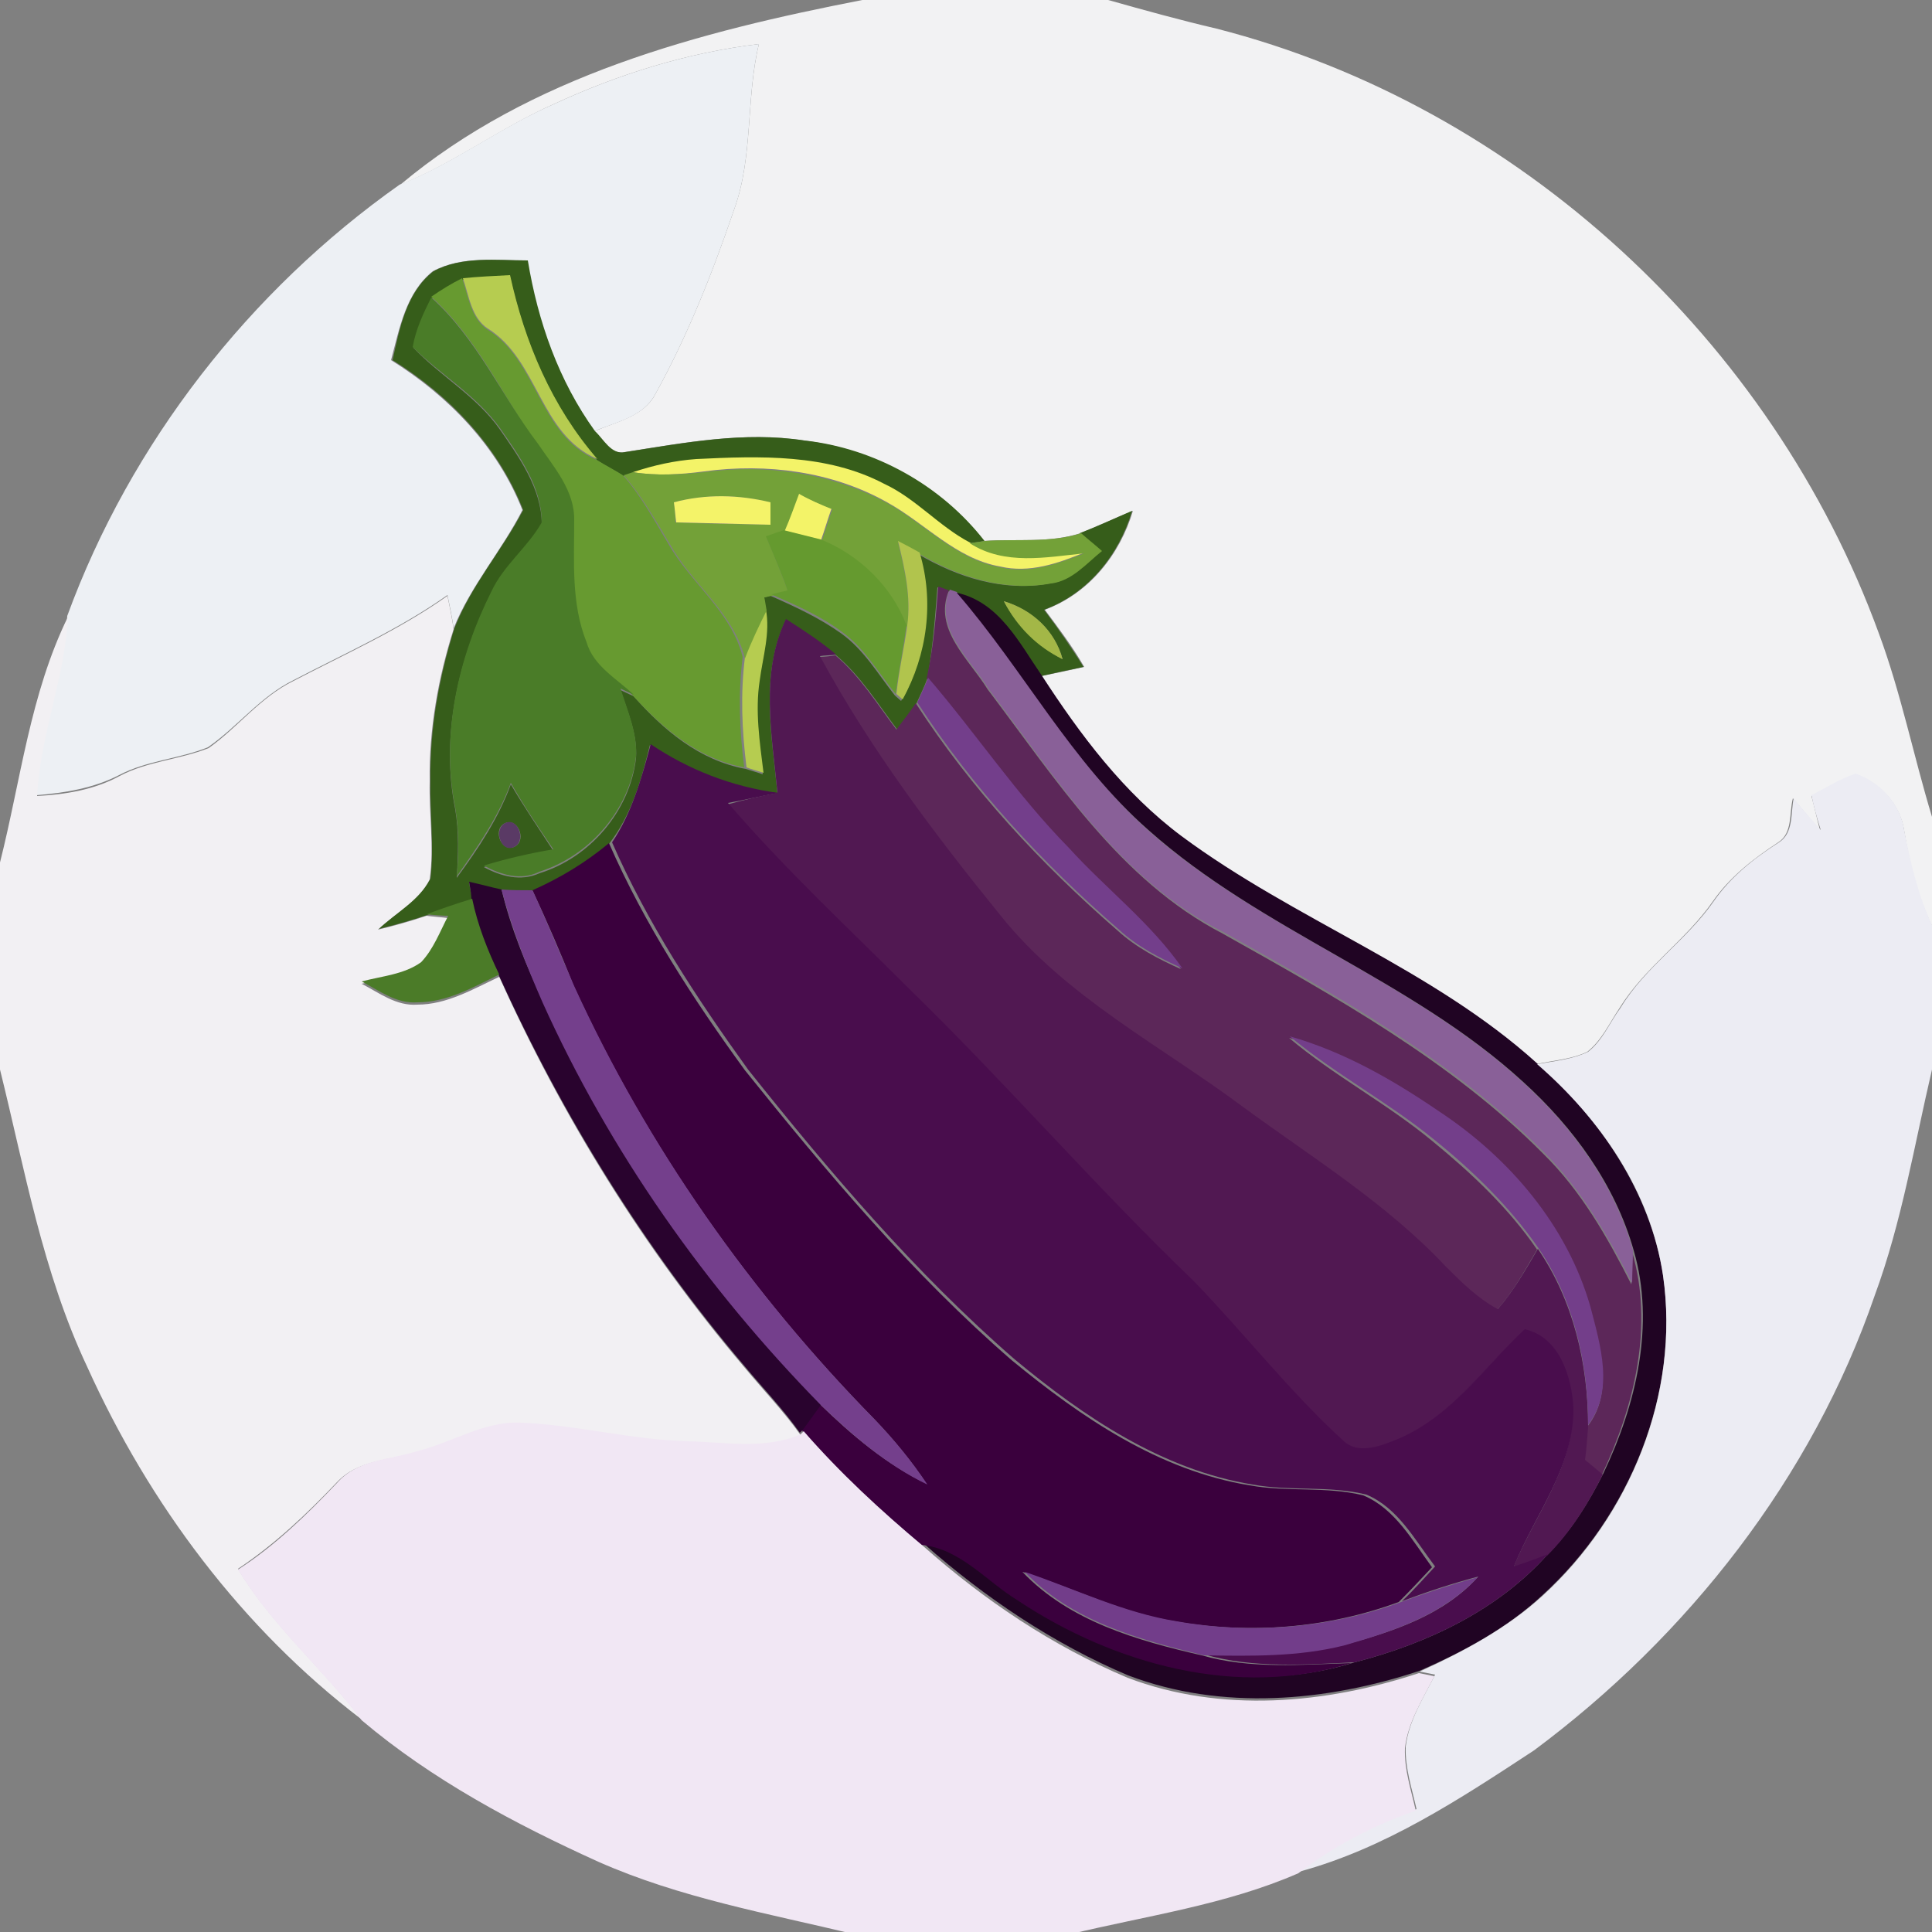 <?xml version="1.0" encoding="utf-8"?>
<!-- Generator: Adobe Illustrator 26.0.3, SVG Export Plug-In . SVG Version: 6.00 Build 0)  -->
<svg version="1.1" id="Layer_1" xmlns="http://www.w3.org/2000/svg" xmlns:xlink="http://www.w3.org/1999/xlink" x="0px" y="0px"
	 viewBox="0 0 250 250" style="enable-background:new 0 0 250 250;" xml:space="preserve">
<rect x="0" y="0" width="250" height="250" fill="#808080" stroke="none"/>
<style type="text/css">
	.st0{fill:#F2F2F3;}
	.st1{fill:#EDF0F4;}
	.st2{fill:#365D1A;}
	.st3{fill:#679A30;}
	.st4{fill:#B6CC50;}
	.st5{fill:#4A7C28;}
	.st6{fill:#F3F368;}
	.st7{fill:#73A138;}
	.st8{fill:#F4F369;}
	.st9{fill:#659A2F;}
	.st10{fill:#B1C44D;}
	.st11{fill:#5C2759;}
	.st12{fill:#F2F0F3;}
	.st13{fill:#896098;}
	.st14{fill:#200423;}
	.st15{fill:#A3B747;}
	.st16{fill:#511852;}
	.st17{fill:#733E8B;}
	.st18{fill:#490D4D;}
	.st19{fill:#ECECF3;}
	.st20{fill:#5A3A65;}
	.st21{fill:#3A003D;}
	.st22{fill:#29032E;}
	.st23{fill:#743F8C;}
	.st24{fill:#4B7B28;}
	.st25{fill:#733E8A;}
	.st26{fill:#F1E7F4;}
	.st27{fill:#723D8A;}
</style>
<g id="_x23_f2f2f3ff">
	<path class="st0" d="M111.6,0h31.8c4.6,1.3,9.3,2.6,14,3.7c39.1,10,71.9,40.4,85.7,78.2c2.9,7.8,4.5,15.9,6.9,23.8v14.1
		c-1.9-3.9-2.9-8.1-3.6-12.3c-0.5-3.4-3.1-6.2-6.3-7.3c-2,0.7-3.8,1.8-5.7,2.8c0.4,1.5,0.7,2.9,1.1,4.4c-1.2-1.3-2.3-2.7-3.5-4.1
		c-0.5,1.9,0,4.5-1.9,5.7c-3.2,2.1-6.3,4.5-8.5,7.7c-3.5,5-8.8,8.5-12,13.7c-1.3,1.9-2.3,4.2-4.2,5.7c-2.1,1-4.4,1.1-6.6,1.6
		c-13.6-12.4-31.4-18.6-46-29.4c-7.4-5.6-13.1-13.1-18.1-20.8c1.9-0.4,3.8-0.8,5.6-1.2c-1.5-2.6-3.3-5-5.1-7.4
		c5.7-2.1,9.7-7.1,11.4-12.8c-2.3,0.9-4.5,2-6.8,2.9c-4.1,1.3-8.3,0.7-12.5,1c-5.6-7.2-14.2-11.9-23.3-13
		c-7.8-1.2-15.5,0.3-23.2,1.5c-1.8,0.4-2.8-1.7-3.9-2.7c2.8-1.2,6.4-1.9,7.9-4.8c4.2-7.6,7.4-15.7,10.2-23.9
		c2.5-6.9,1.5-14.3,3.2-21.4C89,6.8,80,9.6,71.6,13.5c-6.8,3-12.8,7.6-19.8,10.4C68.6,9.8,90.5,4.1,111.6,0z"/>
</g>
<g id="_x23_edf0f4ff">
	<path class="st1" d="M71.6,13.5C80,9.6,89,6.8,98.2,5.7c-1.7,7-0.7,14.5-3.2,21.4c-2.8,8.2-6,16.3-10.2,23.9
		c-1.6,3-5.1,3.6-7.9,4.8c-4.8-6.5-7.4-14.2-8.7-22.1c-4.1,0-8.5-0.6-12.2,1.4c-3.5,2.8-4.3,7.4-5.4,11.5C58,51.2,64.4,57.8,67.6,66
		c-2.7,5.3-6.7,9.8-8.9,15.3c-0.2-1.4-0.5-2.9-0.8-4.3c-6.2,4.4-13.2,7.5-19.9,11c-4.3,2.1-7.2,6-11.1,8.7
		c-3.7,1.5-7.9,1.7-11.5,3.6c-3.3,1.7-7,2.3-10.7,2.6c0.4-7.9,3.6-15.3,4-23.2c8.2-22.4,23.6-42.1,43-55.8
		C58.8,21.1,64.7,16.5,71.6,13.5z"/>
</g>
<g id="_x23_365d1aff">
	<path class="st2" d="M56.1,35.1c3.7-2,8.2-1.4,12.2-1.4c1.3,7.9,4,15.6,8.7,22.1c1.1,1,2.1,3.1,3.9,2.7c7.7-1.2,15.4-2.7,23.2-1.5
		c9.1,1,17.7,5.8,23.3,13c-0.5,0.1-1.4,0.2-1.9,0.3c-4-2.1-6.9-5.7-11.1-7.6c-7.5-3.9-16.1-3.7-24.3-3.2c-2.8,0.2-5.6,0.8-8.2,1.7
		c-0.3,0.1-0.9,0.3-1.2,0.4c-1.1-0.7-2.3-1.3-3.4-2c-5.8-6.8-9.4-15.1-11.3-23.8c-2,0.1-4.1,0.2-6.1,0.4c-1.4,0.7-2.7,1.5-4,2.4
		c-1,2-2,4.2-2.4,6.4c3.5,3.7,8.2,6.3,11.2,10.6c2.5,3.6,5.4,7.7,5.4,12.2c-1.8,3.2-4.9,5.6-6.5,8.9c-4.3,8.6-6.6,18.5-4.7,28
		c0.5,2.9,0.4,5.9,0.2,8.9c2.8-3.8,5.4-7.7,7-12.1c1.7,2.9,3.6,5.7,5.5,8.6c-3,0.6-6,1.2-9,2.1c2.2,1.2,4.8,1.9,7.2,0.8
		c6.5-2,11.7-8,12.5-14.9c0.2-3.1-1.1-6-2-8.8c0.4,0.2,1.3,0.6,1.7,0.8c3.9,4.4,8.5,8.3,14.5,9.4c0.6,0.2,1.7,0.5,2.2,0.7
		c-0.5-3.9-1.1-7.9-0.5-11.9c0.4-3.1,1.4-6.2,0.8-9.3c-0.1-0.4-0.2-1.2-0.3-1.7c0.3,0,0.8-0.2,1-0.2c3.2,1.4,6.4,2.9,9.2,4.9
		c2.9,2.1,4.7,5.2,6.9,8l0.8,0.7c3.3-5.7,4.1-12.6,2.2-19c5.1,3,11,4.9,17,3.8c2.7-0.3,4.6-2.5,6.6-4.2c-0.9-0.8-1.8-1.5-2.7-2.3
		c2.3-0.9,4.5-1.9,6.8-2.9c-1.7,5.7-5.7,10.7-11.4,12.8c1.8,2.4,3.5,4.8,5.1,7.4c-1.9,0.4-3.8,0.8-5.6,1.2c-2.9-4.2-5.5-9.5-11-10.7
		l-0.9-0.3c-0.4-0.1-1.1-0.4-1.4-0.5c-0.3,3.9-0.6,7.9-1.3,11.8c-0.4,1.1-0.9,2.1-1.4,3.2c-0.8,1.2-1.7,2.3-2.5,3.4
		c-2.5-3.3-4.7-6.9-7.9-9.6c-2-1.7-4.3-3.2-6.5-4.6c-3.4,7.1-1.8,15-1.1,22.5c-5.9-0.8-11.5-3-16.5-6.3c-1.1,4.5-2.4,9.1-5.3,12.8
		c-3,2.5-6.4,4.5-9.9,6.1c-1.4,0-2.7,0-4-0.1c-1.4-0.3-2.8-0.6-4.2-1c0.1,0.6,0.3,1.7,0.5,2.2c-2,0.6-4,1.2-5.9,2
		c-2.1,0.7-4.2,1.3-6.3,1.8c2.2-2.1,5.2-3.7,6.7-6.5c0.5-4.2-0.1-8.4,0-12.7c-0.1-6.7,1.1-13.3,3.1-19.7c2.2-5.6,6.2-10.1,8.9-15.3
		c-3.2-8.2-9.5-14.8-16.9-19.4C51.7,42.5,52.6,37.8,56.1,35.1 M129.9,77.8c1.7,3.2,4.4,5.8,7.6,7.5
		C136.5,81.6,133.5,78.9,129.9,77.8 M65.2,106.6c-1.5,0.9-0.2,3.9,1.5,2.9C68.2,108.6,66.9,105.6,65.2,106.6z"/>
</g>
<g id="_x23_679a30ff">
	<path class="st3" d="M55.8,38.4c1.3-0.9,2.6-1.7,4-2.4c0.8,2.3,1.1,5.1,3.2,6.6c6.6,4,6.7,13.7,14.2,16.9c1.1,0.7,2.3,1.3,3.4,2
		c2.4,2.7,4.1,5.9,5.9,8.9c2.9,5.1,8.1,8.7,9.6,14.6c-0.6,4.8-0.4,9.6,0.2,14.3c-6-1.1-10.6-5.1-14.5-9.4c-2.2-2.1-5.2-3.8-6.1-6.8
		c-1.9-5-1.6-10.4-1.6-15.7c0.1-3.9-2.6-7-4.7-10C65,51.1,61.7,43.7,55.8,38.4z"/>
</g>
<g id="_x23_b6cc50ff">
	<path class="st4" d="M59.9,36c2-0.2,4.1-0.3,6.1-0.4c1.9,8.7,5.4,17,11.3,23.8c-7.5-3.2-7.6-12.8-14.2-16.9
		C61,41.1,60.7,38.3,59.9,36z"/>
	<path class="st4" d="M99.1,78.8c0.6,3.1-0.4,6.2-0.8,9.3c-0.6,3.9,0,7.9,0.5,11.9c-0.6-0.2-1.7-0.5-2.2-0.7
		c-0.6-4.8-0.8-9.5-0.2-14.3C97.1,82.9,98.1,80.9,99.1,78.8z"/>
</g>
<g id="_x23_4a7c28ff">
	<path class="st5" d="M53.4,44.9c0.4-2.3,1.4-4.4,2.4-6.4c5.9,5.3,9.1,12.7,13.8,18.9c2.1,3.1,4.8,6.1,4.7,10
		c0,5.3-0.4,10.7,1.6,15.7c0.9,3.1,3.9,4.7,6.1,6.8c-0.4-0.2-1.3-0.6-1.7-0.8c0.9,2.9,2.2,5.8,2,8.8c-0.8,6.8-5.9,12.8-12.5,14.9
		c-2.4,1.2-5,0.4-7.2-0.8c3-0.9,6-1.6,9-2.1c-1.9-2.8-3.8-5.6-5.5-8.6c-1.6,4.4-4.3,8.3-7,12.1c0.3-3,0.3-5.9-0.2-8.9
		c-1.9-9.5,0.4-19.4,4.7-28c1.6-3.4,4.7-5.7,6.5-8.9c0-4.6-2.9-8.6-5.4-12.2C61.6,51.1,57,48.5,53.4,44.9z"/>
</g>
<g id="_x23_f3f368ff">
	<path class="st6" d="M81.9,61.1c2.7-0.9,5.4-1.5,8.2-1.7c8.2-0.4,16.9-0.7,24.3,3.2c4.1,1.9,7.1,5.5,11.1,7.6
		c4.4,2.9,9.8,1.8,14.8,1.3c-3.4,1.4-7.1,2.7-10.9,1.8c-5.7-1-9.7-5.6-14.6-8.3c-7.1-4-15.6-5.1-23.7-4
		C88.1,61.4,84.9,61.6,81.9,61.1z"/>
	<path class="st6" d="M103.3,63.8c1.4,0.8,2.8,1.4,4.3,2c-0.5,1.4-0.9,2.8-1.4,4.2c-1.6-0.4-3.2-0.8-4.8-1.2
		C102,67,102.7,65.4,103.3,63.8z"/>
</g>
<g id="_x23_73a138ff">
	<path class="st7" d="M80.7,61.5c0.3-0.1,0.9-0.3,1.2-0.4c3.1,0.5,6.2,0.3,9.2,0c8-1.1,16.5,0.1,23.7,4c4.9,2.7,8.9,7.3,14.6,8.3
		c3.7,0.9,7.4-0.4,10.9-1.8c-4.9,0.5-10.3,1.6-14.8-1.3c0.5-0.1,1.4-0.2,1.9-0.3c4.2-0.3,8.4,0.3,12.5-1c0.9,0.8,1.8,1.5,2.7,2.3
		c-2,1.6-3.9,3.9-6.6,4.2c-5.9,1.1-11.9-0.8-17-3.8c-1-0.5-1.9-1-2.8-1.5c0.9,3.6,1.7,7.3,1.2,11c-2-5-6.2-9.1-11.1-11.1
		c0.5-1.4,0.9-2.8,1.4-4.2c-1.5-0.6-2.9-1.2-4.3-2c-0.6,1.6-1.2,3.3-1.9,4.9c-0.6,0.2-1.7,0.6-2.3,0.8c1,2.3,1.9,4.6,2.8,7
		c-0.5,0.1-1.6,0.4-2.1,0.5c-0.2,0-0.8,0.2-1,0.2c0.1,0.4,0.2,1.2,0.3,1.7c-1,2-2,4.1-2.8,6.2c-1.5-5.9-6.7-9.5-9.6-14.6
		C84.8,67.3,83.1,64.2,80.7,61.5 M87.2,65c0.1,0.6,0.2,1.9,0.2,2.6c4.1,0.2,8.2,0.2,12.2,0.3c0-0.7,0-2.2,0-2.9
		C95.6,64,91.4,63.9,87.2,65z"/>
</g>
<g id="_x23_f4f369ff">
	<path class="st8" d="M87.2,65c4.1-1.1,8.4-1,12.5,0c0,0.7,0,2.2,0,2.9c-4.1-0.1-8.2-0.2-12.2-0.3C87.4,66.9,87.3,65.6,87.2,65z"/>
</g>
<g id="_x23_659a2fff">
	<path class="st9" d="M99.1,69.4c0.6-0.2,1.7-0.6,2.3-0.8c1.6,0.4,3.2,0.8,4.8,1.2c5,2,9.2,6.1,11.1,11.1c-0.4,3-1,5.9-1.4,8.9
		c-2.2-2.7-4-5.9-6.9-8c-2.8-2.1-6-3.5-9.2-4.9c0.5-0.1,1.6-0.4,2.1-0.5C101.1,74.1,100.1,71.8,99.1,69.4z"/>
</g>
<g id="_x23_b1c44dff">
	<path class="st10" d="M116.2,70c1,0.5,1.9,1,2.8,1.5c1.9,6.3,1,13.2-2.2,19l-0.8-0.7c0.3-3,1-5.9,1.4-8.9
		C117.9,77.3,117.1,73.6,116.2,70z"/>
</g>
<g id="_x23_5c2759ff">
	<path class="st11" d="M121.4,75.9c0.4,0.1,1.1,0.4,1.4,0.5c-2.1,5,2.6,8.9,5,12.8c8.8,11.6,17.1,24.7,30.4,31.6
		c14.6,8.2,29.6,16.5,41.5,28.5c4.9,4.8,8.3,10.8,11.4,16.9c0.1-1.4,0.1-2.8,0.1-4.2c2.8,9.6,0.3,19.9-3.9,28.8
		c-0.6-0.5-1.7-1.4-2.3-1.9c0.1-1.4,0.3-2.9,0.4-4.3c3.5-4.5,1.6-10.4,0.3-15.3c-3.1-10.5-10.5-19.4-19.6-25.3
		c-5.9-4.1-12.3-7.8-19.3-9.7c5.8,4.9,12.7,8.5,18.6,13.4c5,4.1,9.8,8.6,13.5,14c-1.6,2.7-3.1,5.5-5.2,7.8c-2.6-1.3-4.6-3.4-6.7-5.5
		c-7.7-8.1-17.3-14.1-26.3-20.7c-10.7-7.9-22.9-14.2-31.3-24.7c-8.5-10.6-16.8-21.6-23.4-33.6c0.5,0,1.6-0.1,2.1-0.2
		c3.2,2.7,5.4,6.3,7.9,9.6c0.8-1.1,1.7-2.2,2.5-3.4c7.1,11,16.2,20.8,26.1,29.4c2.4,2.2,5.3,3.7,8.2,5c-4.1-5.9-9.9-10.3-14.7-15.6
		c-6.7-6.8-12-14.8-18.2-22C120.8,83.8,121.1,79.8,121.4,75.9z"/>
</g>
<g id="_x23_f2f0f3ff">
	<path class="st12" d="M38,88.1c6.7-3.5,13.7-6.6,19.9-11c0.3,1.4,0.6,2.9,0.8,4.3c-2,6.3-3.2,13-3.1,19.7c-0.1,4.2,0.6,8.5,0,12.7
		c-1.4,2.8-4.4,4.3-6.7,6.5c2.1-0.5,4.2-1.1,6.3-1.8c0.7,0.1,2.1,0.2,2.8,0.3c-1.1,2-1.8,4.3-3.5,6c-2.3,1.6-5.1,1.8-7.7,2.5
		c2.3,1.2,4.5,2.9,7.2,2.7c3.8,0,7.2-2,10.6-3.6c8.2,18.2,18.8,35.3,31.7,50.5c2.4,2.9,5.1,5.7,7.3,8.8c-4.6,2.1-9.7,1-14.6,0.9
		c-7.2-0.2-14.3-2.1-21.5-2.4c-4.9-0.3-9,2.7-13.6,3.7c-3.5,1.1-7.6,1-10.3,3.9c-3.9,4.1-8,8-12.8,11.2c4.4,7.3,10.9,12.8,16,19.5
		c-15.5-11.8-27.5-27.9-35.5-45.6C5.5,164.6,3.2,151.3,0,138.4v-26.8c2.7-10.7,3.9-21.8,8.8-31.8c-0.4,7.9-3.6,15.3-4,23.2
		c3.7-0.2,7.4-0.8,10.7-2.6c3.6-1.9,7.7-2.1,11.5-3.6C30.8,94.1,33.7,90.2,38,88.1z"/>
</g>
<g id="_x23_896098ff">
	<path class="st13" d="M127.9,89.1c-2.4-3.9-7.1-7.8-5-12.8l0.9,0.3c8.7,9.9,14.8,21.9,24.7,30.8c14.6,13,34,19.3,48.5,32.6
		c6.5,5.9,11.9,13.3,14.3,21.8c0,1.4-0.1,2.8-0.1,4.2c-3.1-6-6.5-12-11.4-16.9c-11.9-12-26.8-20.3-41.5-28.5
		C144.9,113.9,136.7,100.7,127.9,89.1z"/>
</g>
<g id="_x23_200423ff">
	<path class="st14" d="M123.8,76.7c5.5,1.2,8.1,6.5,11,10.7c5,7.7,10.6,15.2,18.1,20.8c14.7,10.9,32.4,17.1,46,29.4
		c8.1,7.1,14.6,16.6,16.3,27.4c2.2,15.3-4.3,31.1-15.6,41.4c-4.6,4.3-10.2,7.3-15.9,9.8c-12.1,4-25.6,5.2-37.7,0.6
		c-9.7-4.1-18.6-10.1-26.4-17c5.1,0.4,8.4,4.6,12.5,7.2c12.5,8.2,28.6,12.7,43.2,8.1c9.3-2.4,18.5-6.7,25-14c3-3,5.3-6.7,7.2-10.5
		c4.2-8.8,6.7-19.2,3.9-28.8c-2.4-8.5-7.8-15.9-14.3-21.8c-14.5-13.3-33.8-19.5-48.5-32.6C138.6,98.6,132.4,86.6,123.8,76.7z"/>
</g>
<g id="_x23_a3b747ff">
	<path class="st15" d="M129.9,77.8c3.7,1.1,6.6,3.8,7.6,7.5C134.2,83.7,131.6,81.1,129.9,77.8z"/>
</g>
<g id="_x23_511852ff">
	<path class="st16" d="M100.6,102.6c-0.7-7.5-2.3-15.4,1.1-22.5c2.2,1.4,4.5,2.9,6.5,4.6c-0.5,0.1-1.6,0.1-2.1,0.2
		c6.5,12,14.8,23,23.4,33.6c8.4,10.5,20.7,16.8,31.3,24.7c9,6.6,18.6,12.5,26.3,20.7c2,2,4.1,4.1,6.7,5.5c2.1-2.4,3.6-5.1,5.2-7.8
		c4.6,6.7,6.5,14.9,6.5,23c-0.1,1.4-0.2,2.9-0.4,4.3c0.6,0.5,1.7,1.4,2.3,1.9c-1.9,3.8-4.2,7.5-7.2,10.5c-1.4,0.6-2.9,1.1-4.4,1.6
		c2.7-6.7,7.8-12.9,7.7-20.5c-0.2-4-1.8-9.2-6.3-10.2c-5.4,5-9.8,11.6-16.9,14.4c-2,0.8-4.8,1.9-6.6,0c-7-6.4-12.8-13.9-19.4-20.7
		c-12.6-12-24-25.3-36.5-37.5c-7.9-8.1-16.3-15.8-23.7-24.3C96.3,103.5,98.4,103,100.6,102.6z"/>
</g>
<g id="_x23_733e8bff">
	<path class="st17" d="M120.1,87.7c6.2,7.2,11.5,15.2,18.2,22c4.8,5.3,10.6,9.7,14.7,15.6c-2.9-1.3-5.8-2.8-8.2-5
		c-9.9-8.6-18.9-18.3-26.1-29.4C119.2,89.8,119.7,88.7,120.1,87.7z"/>
</g>
<g id="_x23_490d4dff">
	<path class="st18" d="M84.2,96.3c4.9,3.3,10.5,5.5,16.5,6.3c-2.2,0.4-4.3,0.9-6.5,1.3c7.4,8.6,15.7,16.3,23.7,24.3
		c12.5,12.2,23.9,25.4,36.5,37.5c6.6,6.8,12.4,14.3,19.4,20.7c1.8,1.8,4.6,0.8,6.6,0c7.2-2.8,11.5-9.4,16.9-14.4
		c4.5,1,6.1,6.2,6.3,10.2c0.1,7.6-5,13.8-7.7,20.5c1.5-0.5,2.9-1,4.4-1.6c-6.5,7.3-15.7,11.6-25,14c-6.4,0.3-13.1,0.8-19.4-1
		c6.1,0.1,12.3,0.1,18.2-1.3c6.2-1.7,12.7-3.8,17.2-8.8c-3.4,0.9-6.7,2-9.9,3.2c1.5-1.4,2.9-3,4.3-4.5c-2.6-3.4-4.8-7.6-8.9-9.3
		c-4.8-1.2-9.9-0.4-14.7-1.3c-11.7-1.9-21.9-8.8-30.8-16.2c-12.9-11.2-23.9-24.2-34.5-37.5c-6.7-9.3-13-18.9-17.6-29.4
		C81.7,105.3,83,100.8,84.2,96.3z"/>
</g>
<g id="_x23_ececf3ff">
	<path class="st19" d="M234.4,102.9c1.9-1,3.7-2.1,5.7-2.8c3.2,1.1,5.8,3.9,6.3,7.3c0.8,4.2,1.8,8.4,3.6,12.3v18.7
		c-2.3,9.8-3.9,19.7-7.4,29.2c-8.1,23.6-24.2,44.1-44.1,58.9c-9.6,6.3-19.3,12.7-30.4,15.7c4.6-3.5,9.7-6.2,15.2-8.1
		c-0.6-2.7-1.5-5.3-1.4-8.1c0.4-3.4,2.3-6.3,3.8-9.3c-0.5-0.1-1.5-0.3-2-0.4c5.7-2.6,11.3-5.6,15.9-9.8
		c11.3-10.3,17.8-26.1,15.6-41.4c-1.6-10.9-8.1-20.3-16.3-27.4c2.2-0.4,4.5-0.6,6.6-1.6c1.9-1.5,2.8-3.8,4.2-5.7
		c3.2-5.3,8.5-8.7,12-13.7c2.2-3.2,5.2-5.6,8.5-7.7c1.9-1.2,1.5-3.8,1.9-5.7c1.1,1.4,2.3,2.7,3.5,4.1
		C235.1,105.8,234.7,104.4,234.4,102.9z"/>
</g>
<g id="_x23_5a3a65ff">
	<path class="st20" d="M65.2,106.6c1.7-1.1,2.9,2,1.5,2.9C65,110.6,63.8,107.6,65.2,106.6z"/>
</g>
<g id="_x23_3a003dff">
	<path class="st21" d="M68.9,115.2c3.6-1.6,6.9-3.6,9.9-6.1c4.6,10.5,10.9,20.2,17.6,29.4c10.6,13.2,21.6,26.3,34.5,37.5
		c9,7.4,19.1,14.3,30.8,16.2c4.9,0.9,9.9,0.1,14.7,1.3c4.1,1.7,6.4,5.9,8.9,9.3c-1.4,1.5-2.8,3-4.3,4.5c-9.2,3.4-19.3,4.2-29,2.5
		c-6.9-1.1-13.1-4.3-19.7-6.4c6.1,6.4,14.9,8.9,23.2,10.8c6.3,1.8,12.9,1.2,19.4,1c-14.7,4.6-30.7,0.2-43.2-8.1
		c-4.1-2.5-7.4-6.7-12.5-7.2c-5.5-4.6-10.8-9.5-15.5-14.9c0.8-1.1,1.6-2.2,2.4-3.3c4.1,4,8.6,7.8,13.8,10.3c-2-3-4.3-5.8-6.8-8.4
		c-16-16.3-29.4-35.3-38.9-56.1C72.6,123.4,70.8,119.3,68.9,115.2z"/>
</g>
<g id="_x23_29032eff">
	<path class="st22" d="M60.7,114.1c1.4,0.3,2.8,0.7,4.2,1c1.2,5,3.2,9.9,5.4,14.5c8.7,19.4,21.2,37,36,52.1
		c-0.8,1.1-1.6,2.2-2.4,3.3l-0.4,0.4c-2.2-3.1-4.9-5.9-7.3-8.8c-12.9-15.2-23.5-32.4-31.7-50.5c-1.5-3.1-2.8-6.4-3.5-9.8
		C61,115.8,60.8,114.7,60.7,114.1z"/>
</g>
<g id="_x23_743f8cff">
	<path class="st23" d="M64.9,115.1c1.3,0.1,2.7,0.1,4,0.1c1.9,4.1,3.6,8.3,5.4,12.4c9.5,20.8,22.9,39.8,38.9,56.1
		c2.5,2.6,4.8,5.4,6.8,8.4c-5.2-2.5-9.6-6.3-13.8-10.3c-14.9-15.2-27.3-32.8-36-52.1C68.1,124.9,66.2,120.1,64.9,115.1z"/>
</g>
<g id="_x23_4b7b28ff">
	<path class="st24" d="M55.2,118.3c1.9-0.7,3.9-1.4,5.9-2c0.7,3.4,2,6.7,3.5,9.8c-3.3,1.6-6.7,3.6-10.6,3.6
		c-2.7,0.2-4.9-1.5-7.2-2.7c2.6-0.7,5.5-0.9,7.7-2.5c1.6-1.7,2.4-3.9,3.5-6C57.3,118.5,55.9,118.4,55.2,118.3z"/>
</g>
<g id="_x23_733e8aff">
	<path class="st25" d="M166.9,134.1c7,2,13.3,5.6,19.3,9.7c9.1,6,16.6,14.8,19.6,25.3c1.3,5,3.1,10.8-0.3,15.3
		c0-8.1-1.9-16.3-6.5-23c-3.7-5.3-8.4-9.9-13.5-14C179.6,142.6,172.8,139,166.9,134.1z"/>
</g>
<g id="_x23_f1e7f4ff">
	<path class="st26" d="M53.9,187.8c4.6-1.1,8.8-4,13.6-3.7c7.2,0.3,14.2,2.2,21.5,2.4c4.8,0.1,10,1.1,14.6-0.9l0.4-0.4
		c4.7,5.4,10,10.3,15.5,14.9c7.9,7,16.7,12.9,26.4,17c12.1,4.6,25.6,3.4,37.7-0.6c0.5,0.1,1.5,0.3,2,0.4c-1.5,3-3.4,5.9-3.8,9.3
		c-0.1,2.8,0.8,5.4,1.4,8.1c-5.5,1.9-10.6,4.6-15.2,8.1c-9.4,4.1-19.7,5.5-29.6,7.9h-27.8c-11.2-2.7-22.6-4.7-33.2-9.4
		c-10.8-4.9-21.5-10.6-30.6-18.3c-5.1-6.7-11.6-12.2-16-19.5c4.8-3.1,8.9-7.1,12.8-11.2C46.3,188.8,50.5,188.9,53.9,187.8z"/>
</g>
<g id="_x23_723d8aff">
	<path class="st27" d="M132.6,203.4c6.5,2.2,12.8,5.3,19.7,6.4c9.6,1.7,19.8,0.9,29-2.5c3.3-1.2,6.6-2.3,9.9-3.2
		c-4.5,4.9-11,7-17.2,8.8c-5.9,1.5-12.1,1.4-18.2,1.3C147.5,212.2,138.7,209.8,132.6,203.4z"/>
</g>
</svg>
